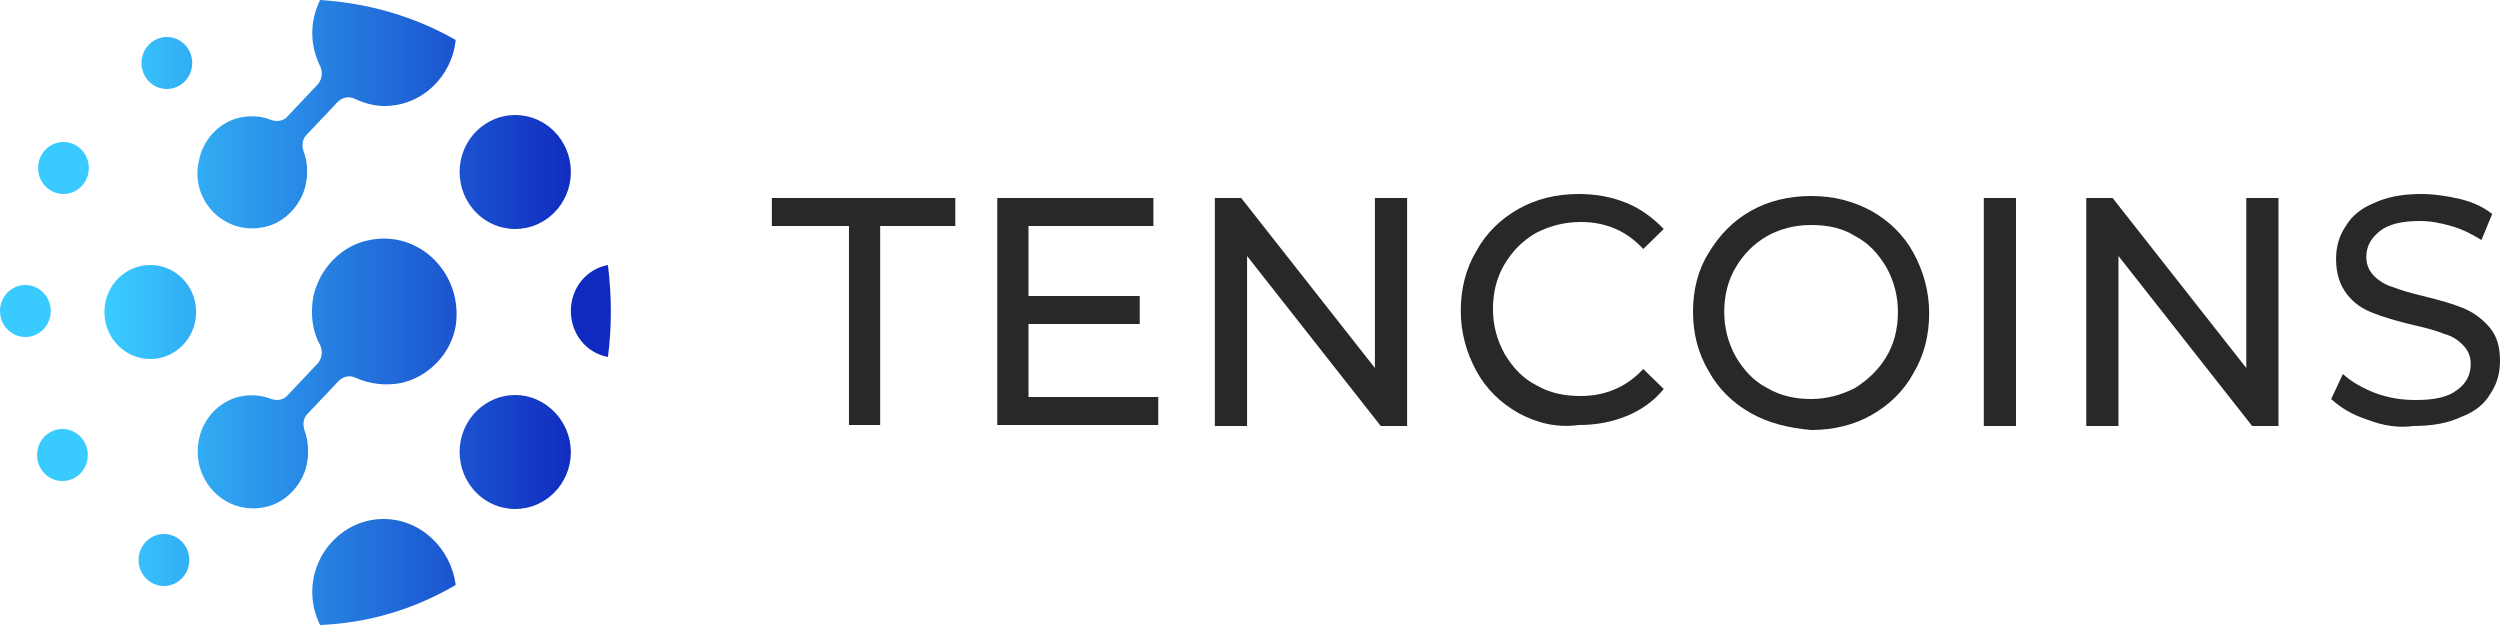 <svg width="204" height="51" viewBox="0 0 204 51" fill="none" xmlns="http://www.w3.org/2000/svg">
<path d="M69.194 18.442H62.984V16.157H77.953V18.442H71.822V34.68H69.274V18.442H69.194Z" fill="#282828"/>
<path d="M94.515 32.395V34.68H81.377V16.157H94.117V18.442H83.925V24.154H93.002V26.438H83.925V32.395H94.515Z" fill="#282828"/>
<path d="M114.82 16.157V34.762H112.67L101.761 20.89V34.762H99.133V16.157H101.283L112.192 30.029V16.157H114.82Z" fill="#282828"/>
<path d="M123.897 33.701C122.464 32.885 121.269 31.742 120.473 30.274C119.677 28.805 119.199 27.173 119.199 25.378C119.199 23.582 119.597 21.95 120.473 20.482C121.269 19.013 122.464 17.87 123.897 17.054C125.33 16.238 127.002 15.83 128.834 15.83C130.267 15.83 131.541 16.075 132.735 16.565C133.93 17.054 134.885 17.789 135.761 18.686L134.089 20.318C132.735 18.85 131.063 18.115 128.993 18.115C127.639 18.115 126.445 18.442 125.33 19.013C124.215 19.666 123.419 20.482 122.782 21.542C122.145 22.603 121.827 23.827 121.827 25.214C121.827 26.52 122.145 27.744 122.782 28.886C123.419 29.947 124.215 30.845 125.33 31.416C126.445 32.069 127.639 32.314 128.993 32.314C130.984 32.314 132.735 31.579 134.089 30.11L135.761 31.742C134.965 32.722 133.93 33.456 132.735 33.946C131.541 34.435 130.267 34.68 128.834 34.68C127.002 34.925 125.41 34.517 123.897 33.701Z" fill="#282828"/>
<path d="M142.848 33.701C141.415 32.885 140.22 31.742 139.424 30.274C138.548 28.805 138.15 27.173 138.15 25.459C138.15 23.664 138.548 22.032 139.424 20.645C140.3 19.176 141.415 18.034 142.848 17.218C144.281 16.402 145.953 15.994 147.785 15.994C149.616 15.994 151.208 16.402 152.721 17.218C154.155 18.034 155.349 19.176 156.145 20.645C156.941 22.114 157.419 23.746 157.419 25.541C157.419 27.336 157.021 28.968 156.145 30.437C155.349 31.906 154.155 33.048 152.721 33.864C151.288 34.68 149.616 35.088 147.785 35.088C145.953 34.925 144.281 34.517 142.848 33.701ZM151.368 31.661C152.403 31.008 153.279 30.192 153.916 29.131C154.553 28.07 154.871 26.846 154.871 25.459C154.871 24.154 154.553 22.93 153.916 21.787C153.279 20.726 152.482 19.829 151.368 19.258C150.333 18.605 149.138 18.36 147.785 18.36C146.431 18.36 145.237 18.686 144.201 19.258C143.087 19.91 142.29 20.726 141.653 21.787C141.016 22.848 140.698 24.072 140.698 25.459C140.698 26.765 141.016 27.989 141.653 29.131C142.29 30.192 143.087 31.09 144.201 31.661C145.316 32.314 146.511 32.558 147.785 32.558C149.059 32.558 150.253 32.232 151.368 31.661Z" fill="#282828"/>
<path d="M161.878 16.157H164.506V34.762H161.878V16.157Z" fill="#282828"/>
<path d="M185.925 16.157V34.762H183.775L172.867 20.89V34.762H170.239V16.157H172.389L183.297 30.029V16.157H185.925Z" fill="#282828"/>
<path d="M193.251 34.272C191.977 33.864 191.021 33.293 190.225 32.558L191.18 30.518C191.897 31.171 192.773 31.661 193.808 32.069C194.923 32.477 195.958 32.64 197.152 32.64C198.665 32.64 199.78 32.395 200.496 31.824C201.213 31.334 201.611 30.6 201.611 29.702C201.611 29.05 201.372 28.56 200.974 28.152C200.576 27.744 200.098 27.418 199.461 27.254C198.904 27.01 198.028 26.765 196.913 26.52C195.56 26.194 194.445 25.867 193.649 25.541C192.773 25.214 192.056 24.725 191.499 23.99C190.941 23.256 190.623 22.358 190.623 21.134C190.623 20.155 190.862 19.258 191.419 18.442C191.897 17.626 192.693 16.973 193.728 16.565C194.763 16.075 196.037 15.83 197.55 15.83C198.585 15.83 199.7 15.994 200.735 16.238C201.77 16.483 202.646 16.891 203.363 17.462L202.487 19.584C201.691 19.094 200.895 18.686 200.019 18.442C199.143 18.197 198.347 18.034 197.471 18.034C196.037 18.034 194.923 18.278 194.206 18.85C193.489 19.421 193.091 20.074 193.091 20.971C193.091 21.624 193.33 22.114 193.728 22.522C194.126 22.93 194.684 23.256 195.241 23.419C195.878 23.664 196.674 23.909 197.71 24.154C199.063 24.48 200.178 24.806 200.974 25.133C201.77 25.459 202.487 25.949 203.124 26.683C203.761 27.418 204 28.315 204 29.458C204 30.437 203.761 31.334 203.204 32.15C202.726 32.966 201.93 33.619 200.815 34.027C199.78 34.517 198.506 34.762 196.913 34.762C195.799 34.925 194.525 34.762 193.251 34.272Z" fill="#282828"/>
<path d="M30.178 19.584C27.869 19.992 26.038 21.95 25.56 24.235C25.321 25.622 25.48 27.01 26.117 28.152C26.356 28.642 26.276 29.213 25.958 29.621L23.489 32.232C23.171 32.64 22.614 32.722 22.136 32.558C21.34 32.232 20.384 32.15 19.429 32.395C17.836 32.803 16.562 34.19 16.244 35.822C15.527 39.168 18.393 42.106 21.658 41.371C23.251 41.045 24.604 39.658 25.002 38.026C25.241 36.965 25.162 35.986 24.843 35.088C24.684 34.598 24.764 34.109 25.082 33.782L27.63 31.09C28.028 30.682 28.585 30.6 29.063 30.845C30.178 31.334 31.452 31.498 32.726 31.253C34.956 30.763 36.787 28.886 37.185 26.602C37.822 22.358 34.239 18.768 30.178 19.584Z" fill="url(#paint0_linear)"/>
<path d="M12.262 21.624C10.192 21.624 8.52 23.338 8.52 25.459C8.52 27.581 10.192 29.294 12.262 29.294C14.333 29.294 16.005 27.581 16.005 25.459C16.005 23.338 14.333 21.624 12.262 21.624Z" fill="url(#paint1_linear)"/>
<path d="M31.293 42.35C28.108 42.35 25.48 45.043 25.48 48.307C25.48 49.286 25.719 50.184 26.117 51C30.098 50.837 33.841 49.694 37.185 47.736C36.787 44.717 34.319 42.35 31.293 42.35Z" fill="url(#paint2_linear)"/>
<path d="M49.607 21.624C47.855 21.95 46.581 23.501 46.581 25.378C46.581 27.254 47.855 28.805 49.607 29.131C49.766 27.907 49.845 26.683 49.845 25.378C49.845 24.154 49.766 22.93 49.607 21.624Z" fill="url(#paint3_linear)"/>
<path d="M21.578 18.523C23.171 18.197 24.525 16.81 24.923 15.178C25.162 14.117 25.082 13.138 24.764 12.322C24.604 11.832 24.684 11.342 25.002 11.016L27.55 8.323C27.948 7.915 28.506 7.834 28.984 8.078C29.7 8.405 30.497 8.65 31.372 8.65C34.398 8.65 36.867 6.283 37.185 3.264C33.92 1.387 30.098 0.245 26.117 0C25.719 0.816 25.48 1.714 25.48 2.693C25.48 3.672 25.719 4.57 26.117 5.386C26.356 5.875 26.276 6.446 25.958 6.854L23.489 9.466C23.171 9.874 22.614 9.955 22.136 9.792C21.34 9.466 20.384 9.384 19.429 9.629C17.836 10.037 16.562 11.424 16.244 13.056C15.447 16.32 18.314 19.258 21.578 18.523Z" fill="url(#paint4_linear)"/>
<path d="M42.042 32.232C39.574 32.232 37.504 34.272 37.504 36.883C37.504 39.413 39.494 41.534 42.042 41.534C44.511 41.534 46.581 39.494 46.581 36.883C46.581 34.354 44.511 32.232 42.042 32.232Z" fill="url(#paint5_linear)"/>
<path d="M42.042 9.384C39.574 9.384 37.504 11.424 37.504 14.035C37.504 16.565 39.494 18.686 42.042 18.686C44.511 18.686 46.581 16.646 46.581 14.035C46.581 11.424 44.511 9.384 42.042 9.384Z" fill="url(#paint6_linear)"/>
<path d="M13.616 7.262C14.759 7.262 15.686 6.313 15.686 5.141C15.686 3.969 14.759 3.019 13.616 3.019C12.473 3.019 11.546 3.969 11.546 5.141C11.546 6.313 12.473 7.262 13.616 7.262Z" fill="url(#paint7_linear)"/>
<path d="M5.176 15.83C6.319 15.83 7.246 14.88 7.246 13.709C7.246 12.537 6.319 11.587 5.176 11.587C4.032 11.587 3.105 12.537 3.105 13.709C3.105 14.88 4.032 15.83 5.176 15.83Z" fill="url(#paint8_linear)"/>
<path d="M2.07 27.499C3.214 27.499 4.141 26.549 4.141 25.378C4.141 24.206 3.214 23.256 2.07 23.256C0.927 23.256 0 24.206 0 25.378C0 26.549 0.927 27.499 2.07 27.499Z" fill="url(#paint9_linear)"/>
<path d="M5.096 39.25C6.239 39.25 7.166 38.3 7.166 37.128C7.166 35.956 6.239 35.006 5.096 35.006C3.953 35.006 3.026 35.956 3.026 37.128C3.026 38.3 3.953 39.25 5.096 39.25Z" fill="url(#paint10_linear)"/>
<path d="M13.377 47.818C14.52 47.818 15.447 46.868 15.447 45.696C15.447 44.524 14.52 43.574 13.377 43.574C12.234 43.574 11.307 44.524 11.307 45.696C11.307 46.868 12.234 47.818 13.377 47.818Z" fill="url(#paint11_linear)"/>
<defs>
<linearGradient id="paint0_linear" x1="9.017" y1="30.465" x2="47.488" y2="30.465" gradientUnits="userSpaceOnUse">
<stop stop-color="#39CAFF"/>
<stop offset="1" stop-color="#1029BF"/>
</linearGradient>
<linearGradient id="paint1_linear" x1="9.017" y1="25.414" x2="47.488" y2="25.414" gradientUnits="userSpaceOnUse">
<stop stop-color="#39CAFF"/>
<stop offset="1" stop-color="#1029BF"/>
</linearGradient>
<linearGradient id="paint2_linear" x1="9.017" y1="46.654" x2="47.488" y2="46.654" gradientUnits="userSpaceOnUse">
<stop stop-color="#39CAFF"/>
<stop offset="1" stop-color="#1029BF"/>
</linearGradient>
<linearGradient id="paint3_linear" x1="9.017" y1="25.414" x2="47.488" y2="25.414" gradientUnits="userSpaceOnUse">
<stop stop-color="#39CAFF"/>
<stop offset="1" stop-color="#1029BF"/>
</linearGradient>
<linearGradient id="paint4_linear" x1="9.017" y1="9.262" x2="47.488" y2="9.262" gradientUnits="userSpaceOnUse">
<stop stop-color="#39CAFF"/>
<stop offset="1" stop-color="#1029BF"/>
</linearGradient>
<linearGradient id="paint5_linear" x1="9.017" y1="36.868" x2="47.488" y2="36.868" gradientUnits="userSpaceOnUse">
<stop stop-color="#39CAFF"/>
<stop offset="1" stop-color="#1029BF"/>
</linearGradient>
<linearGradient id="paint6_linear" x1="9.017" y1="13.99" x2="47.488" y2="13.99" gradientUnits="userSpaceOnUse">
<stop stop-color="#39CAFF"/>
<stop offset="1" stop-color="#1029BF"/>
</linearGradient>
<linearGradient id="paint7_linear" x1="9.017" y1="5.158" x2="47.488" y2="5.158" gradientUnits="userSpaceOnUse">
<stop stop-color="#39CAFF"/>
<stop offset="1" stop-color="#1029BF"/>
</linearGradient>
<linearGradient id="paint8_linear" x1="9.017" y1="13.687" x2="47.488" y2="13.687" gradientUnits="userSpaceOnUse">
<stop stop-color="#39CAFF"/>
<stop offset="1" stop-color="#1029BF"/>
</linearGradient>
<linearGradient id="paint9_linear" x1="9.017" y1="25.383" x2="47.488" y2="25.383" gradientUnits="userSpaceOnUse">
<stop stop-color="#39CAFF"/>
<stop offset="0.614" stop-color="#1029BF"/>
</linearGradient>
<linearGradient id="paint10_linear" x1="9.017" y1="37.111" x2="47.488" y2="37.111" gradientUnits="userSpaceOnUse">
<stop stop-color="#39CAFF"/>
<stop offset="1" stop-color="#1029BF"/>
</linearGradient>
<linearGradient id="paint11_linear" x1="9.017" y1="45.731" x2="47.488" y2="45.731" gradientUnits="userSpaceOnUse">
<stop stop-color="#39CAFF"/>
<stop offset="1" stop-color="#1029BF"/>
</linearGradient>
</defs>
</svg>
